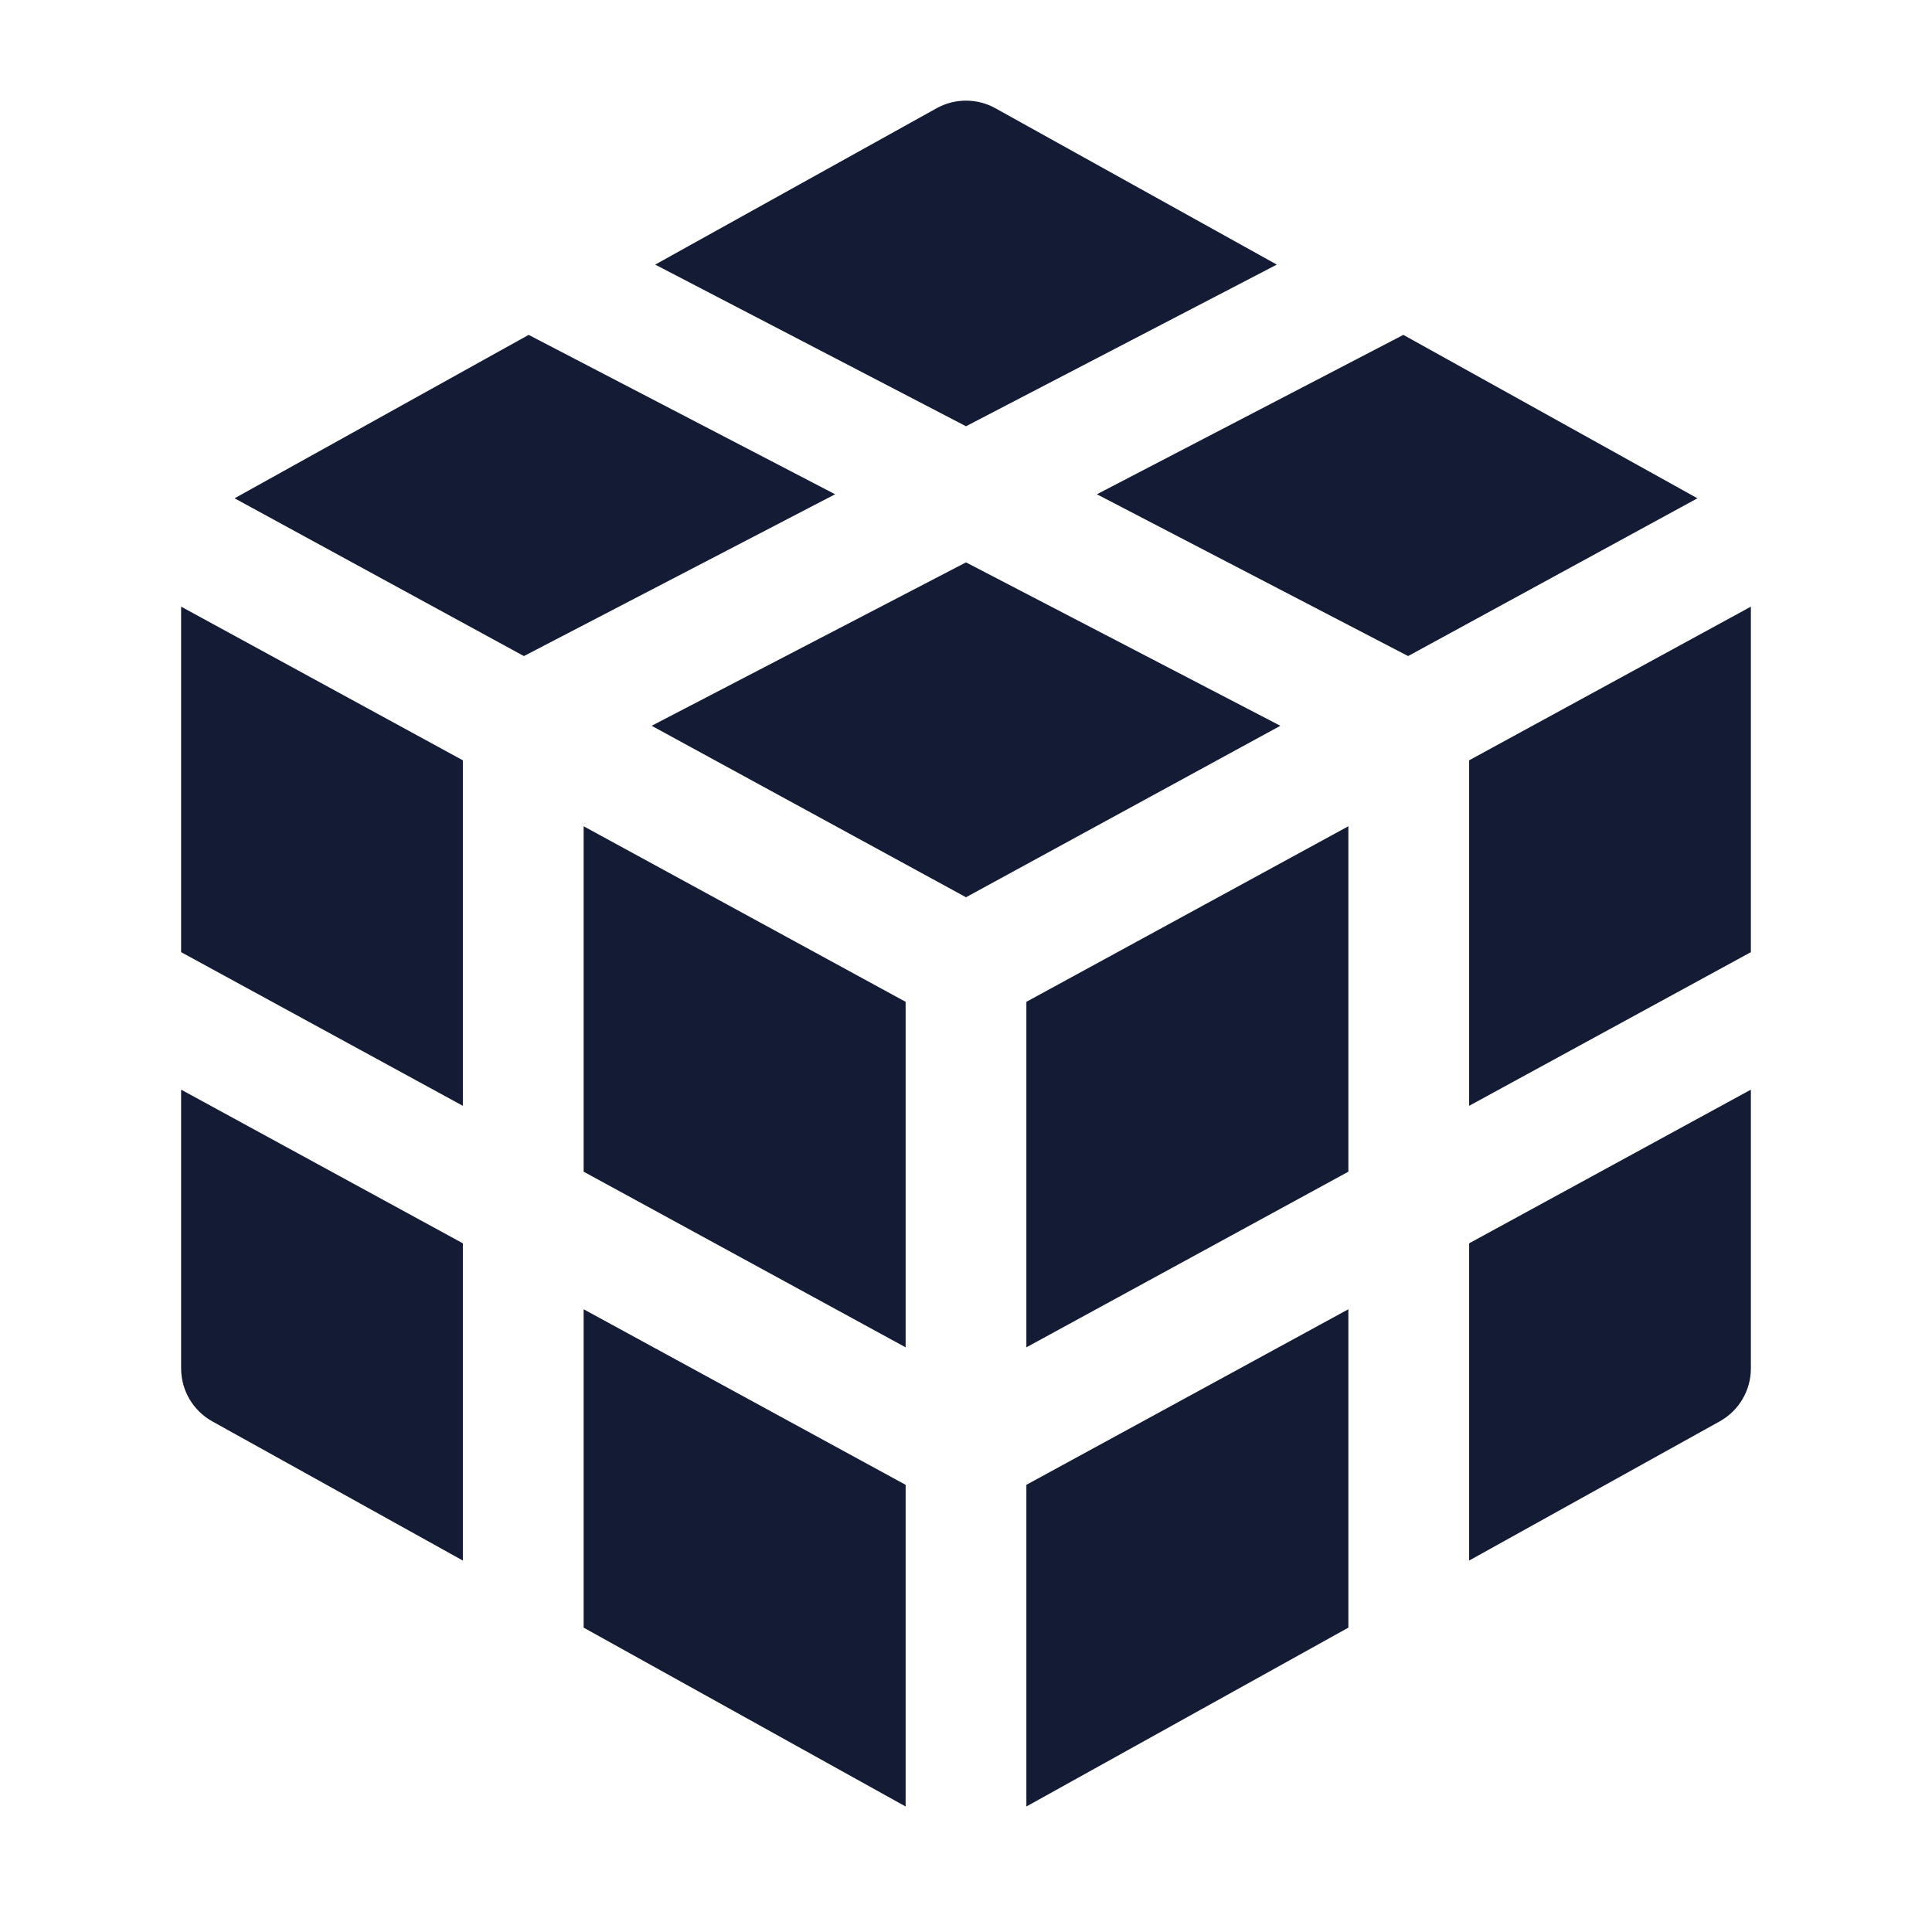 <svg width="24" height="24" viewBox="0 0 24 24" fill="none" xmlns="http://www.w3.org/2000/svg">
<path fill-rule="evenodd" clip-rule="evenodd" d="M12.364 1.344C12.138 1.219 11.862 1.219 11.636 1.344L8.139 3.287L12 5.295L15.861 3.287L12.364 1.344ZM17.433 4.16L13.626 6.14L17.492 8.15L21.086 6.19L17.433 4.16ZM21.75 7.536L18.25 9.445V13.737L21.75 11.828V7.536ZM21.75 13.536L18.25 15.445V19.386L21.364 17.656C21.602 17.523 21.75 17.272 21.75 17V13.536ZM16.75 20.219V16.264L12.75 18.445V22.441L16.75 20.219ZM11.25 22.441V18.445L7.25 16.264V20.219L11.25 22.441ZM5.75 19.386V15.445L2.25 13.536V17C2.25 17.272 2.398 17.523 2.636 17.656L5.75 19.386ZM2.25 11.828L5.75 13.737V9.445L2.25 7.536V11.828ZM2.914 6.19L6.508 8.15L10.374 6.14L6.567 4.16L2.914 6.19ZM8.095 9.016L12 6.986L15.905 9.016L12 11.146L8.095 9.016ZM12.75 12.445L16.75 10.264V14.555L12.75 16.737V12.445ZM11.25 12.445V16.737L7.25 14.555V10.264L11.25 12.445Z" fill="#141B34"/>
</svg>
